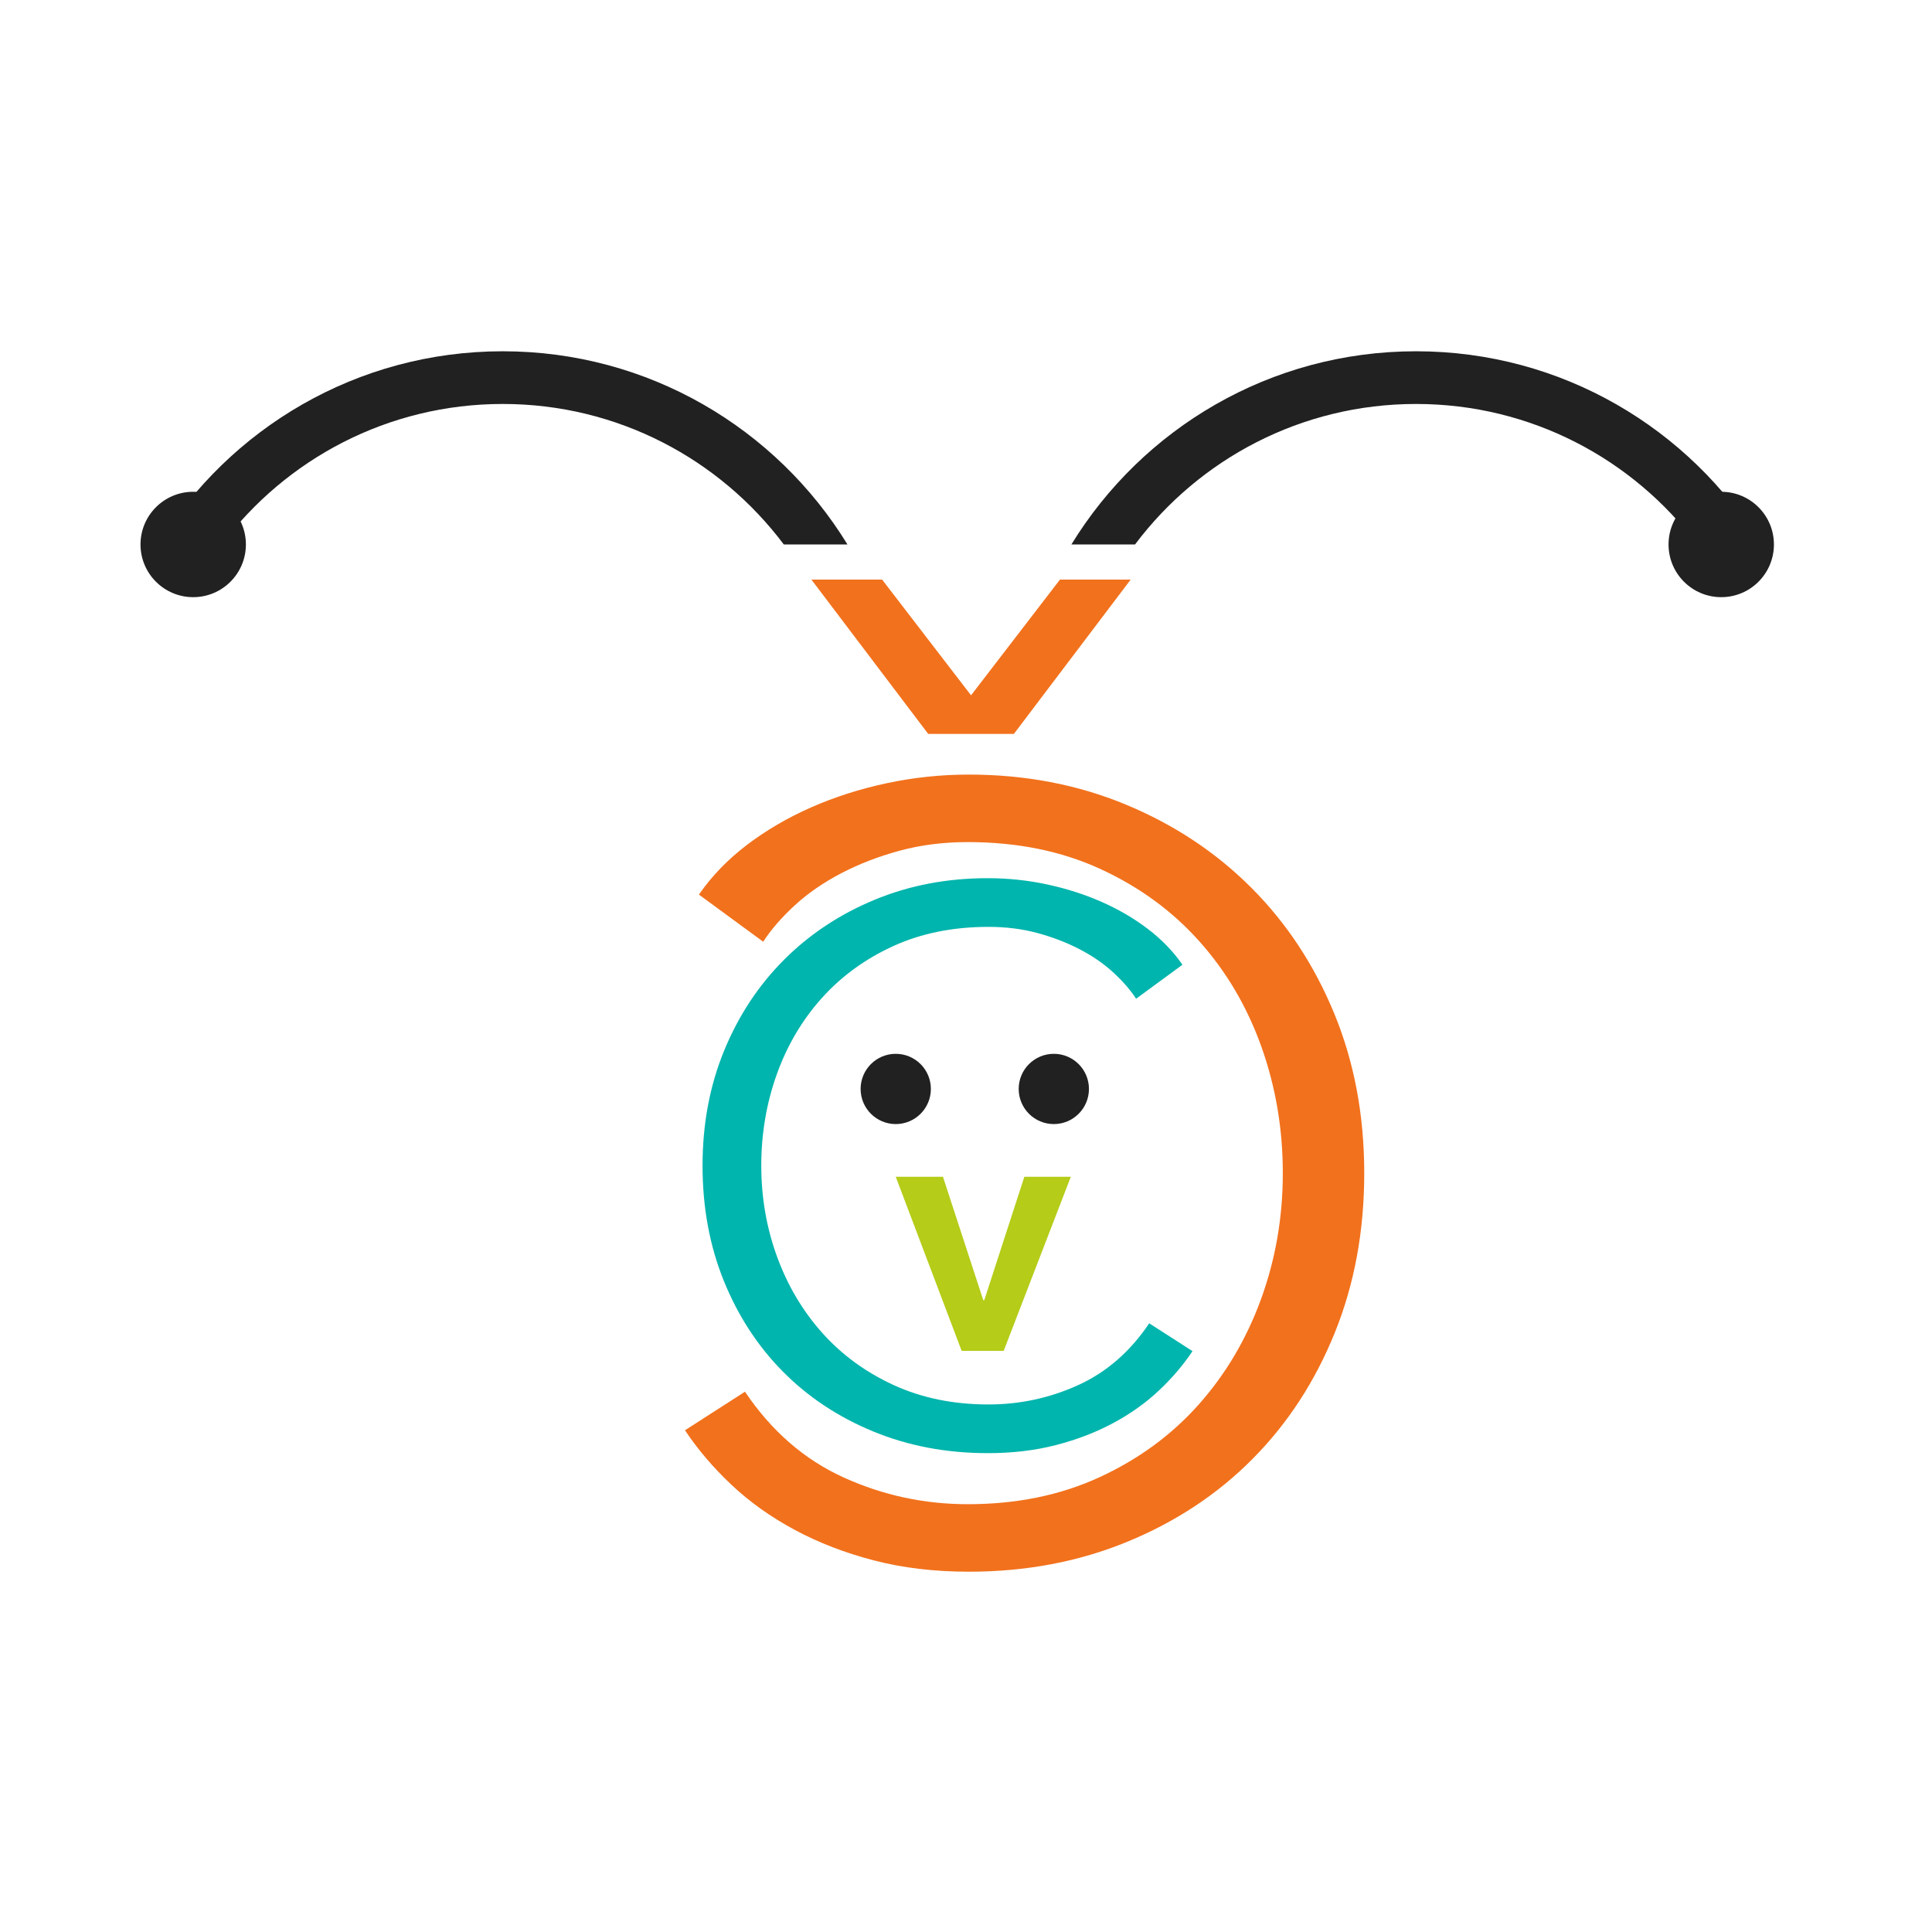 <?xml version="1.0" encoding="UTF-8"?>
<svg width="110px" height="110px" viewBox="0 0 110 110" version="1.1" xmlns="http://www.w3.org/2000/svg" xmlns:xlink="http://www.w3.org/1999/xlink">
    <!-- Generator: Sketch 52.5 (67469) - http://www.bohemiancoding.com/sketch -->
    <title>cvrcek-logo-stvorec</title>
    <desc>Created with Sketch.</desc>
    <g id="cvrcek-logo-stvorec" stroke="none" stroke-width="1" fill="none" fill-rule="evenodd">
        <path d="M77.674,81.434 C76.942,82.532 76.058,83.569 75.02,84.545 C73.983,85.521 72.784,86.375 71.421,87.107 C70.059,87.839 68.555,88.418 66.907,88.846 C65.26,89.273 63.461,89.486 61.509,89.486 C58.256,89.486 55.246,88.917 52.481,87.778 C49.716,86.639 47.337,85.064 45.344,83.05 C43.351,81.037 41.796,78.648 40.678,75.883 C39.559,73.118 39,70.088 39,66.794 C39,63.5 39.569,60.47 40.708,57.705 C41.847,54.94 43.422,52.551 45.435,50.538 C47.449,48.524 49.827,46.949 52.572,45.81 C55.318,44.671 58.296,44.102 61.509,44.102 C63.095,44.102 64.65,44.265 66.175,44.59 C67.701,44.915 69.134,45.373 70.476,45.962 C71.818,46.552 73.038,47.264 74.136,48.097 C75.234,48.931 76.149,49.877 76.881,50.934 L73.221,53.618 C72.774,52.927 72.174,52.235 71.421,51.544 C70.669,50.853 69.785,50.243 68.768,49.714 C67.751,49.185 66.643,48.758 65.444,48.433 C64.244,48.108 62.953,47.945 61.57,47.945 C58.764,47.945 56.253,48.453 54.036,49.47 C51.82,50.487 49.939,51.859 48.394,53.587 C46.849,55.316 45.669,57.319 44.856,59.596 C44.043,61.873 43.636,64.273 43.636,66.794 C43.636,69.315 44.053,71.715 44.886,73.992 C45.72,76.269 46.91,78.272 48.455,80.001 C50,81.729 51.881,83.101 54.097,84.118 C56.314,85.135 58.805,85.643 61.57,85.643 C64.051,85.643 66.409,85.135 68.646,84.118 C70.883,83.101 72.753,81.475 74.258,79.238 L77.674,81.434 Z M63.827,41.784 L58.947,41.784 L52.298,33 L56.324,33 L61.387,39.588 L66.45,33 L70.476,33 L63.827,41.784 Z" id="Č" fill="#F2711C" transform="translate(58.337, 61.243) scale(-1, 1) translate(-58.337, -61.243) "></path>
        <polygon id="V" fill="#B5CC18" points="57.146 76.912 54.752 76.912 51 67 53.688 67 55.984 74.028 56.04 74.028 58.322 67 60.968 67"></polygon>
        <path d="M67.896,76.928 C67.368,77.72 66.73,78.468 65.982,79.172 C65.234,79.876 64.369,80.492 63.386,81.02 C62.403,81.548 61.318,81.966 60.13,82.274 C58.942,82.582 57.644,82.736 56.236,82.736 C53.889,82.736 51.719,82.325 49.724,81.504 C47.729,80.683 46.013,79.546 44.576,78.094 C43.139,76.642 42.017,74.919 41.21,72.924 C40.403,70.929 40,68.744 40,66.368 C40,63.992 40.411,61.807 41.232,59.812 C42.053,57.817 43.19,56.094 44.642,54.642 C46.094,53.19 47.81,52.053 49.79,51.232 C51.77,50.411 53.919,50 56.236,50 C57.38,50 58.502,50.117 59.602,50.352 C60.702,50.587 61.736,50.917 62.704,51.342 C63.672,51.767 64.552,52.281 65.344,52.882 C66.136,53.483 66.796,54.165 67.324,54.928 L64.684,56.864 C64.361,56.365 63.929,55.867 63.386,55.368 C62.843,54.869 62.205,54.429 61.472,54.048 C60.739,53.667 59.939,53.359 59.074,53.124 C58.209,52.889 57.277,52.772 56.28,52.772 C54.256,52.772 52.445,53.139 50.846,53.872 C49.247,54.605 47.891,55.595 46.776,56.842 C45.661,58.089 44.811,59.533 44.224,61.176 C43.637,62.819 43.344,64.549 43.344,66.368 C43.344,68.187 43.645,69.917 44.246,71.56 C44.847,73.203 45.705,74.647 46.82,75.894 C47.935,77.141 49.291,78.131 50.89,78.864 C52.489,79.597 54.285,79.964 56.28,79.964 C58.069,79.964 59.771,79.597 61.384,78.864 C62.997,78.131 64.347,76.957 65.432,75.344 L67.896,76.928 Z" id="C" fill="#00B5AD"></path>
        <g id="Group-3" transform="translate(49, 60)" fill="#212121">
            <circle id="Oval" cx="2" cy="2" r="2"></circle>
            <circle id="Oval-Copy" cx="11" cy="2" r="2"></circle>
        </g>
        <g id="Group-2" transform="translate(8, 20)" fill="#212121">
            <circle id="Oval-Copy-3" cx="3" cy="11" r="3"></circle>
            <path d="M36.627,11 C32.978,6.142 27.169,3 20.625,3 C14.082,3 8.273,6.142 4.624,11 L1,11 L1,11 C5.043,4.402 12.32,0 20.625,0 C28.93,0 36.207,4.402 40.251,11 L36.627,11 Z" id="Combined-Shape"></path>
        </g>
        <g id="Group" transform="translate(61, 20)" fill="#212121">
            <circle id="Oval-Copy-4" cx="37" cy="11" r="3"></circle>
            <path d="M35.627,11 C31.978,6.142 26.169,3 19.625,3 C13.082,3 7.273,6.142 3.624,11 L-5.19584376e-14,11 L6.19795623e-06,11 C4.043,4.402 11.32,0 19.625,0 C27.93,0 35.207,4.402 39.251,11 L35.627,11 Z" id="Combined-Shape-Copy"></path>
        </g>
    </g>
</svg>